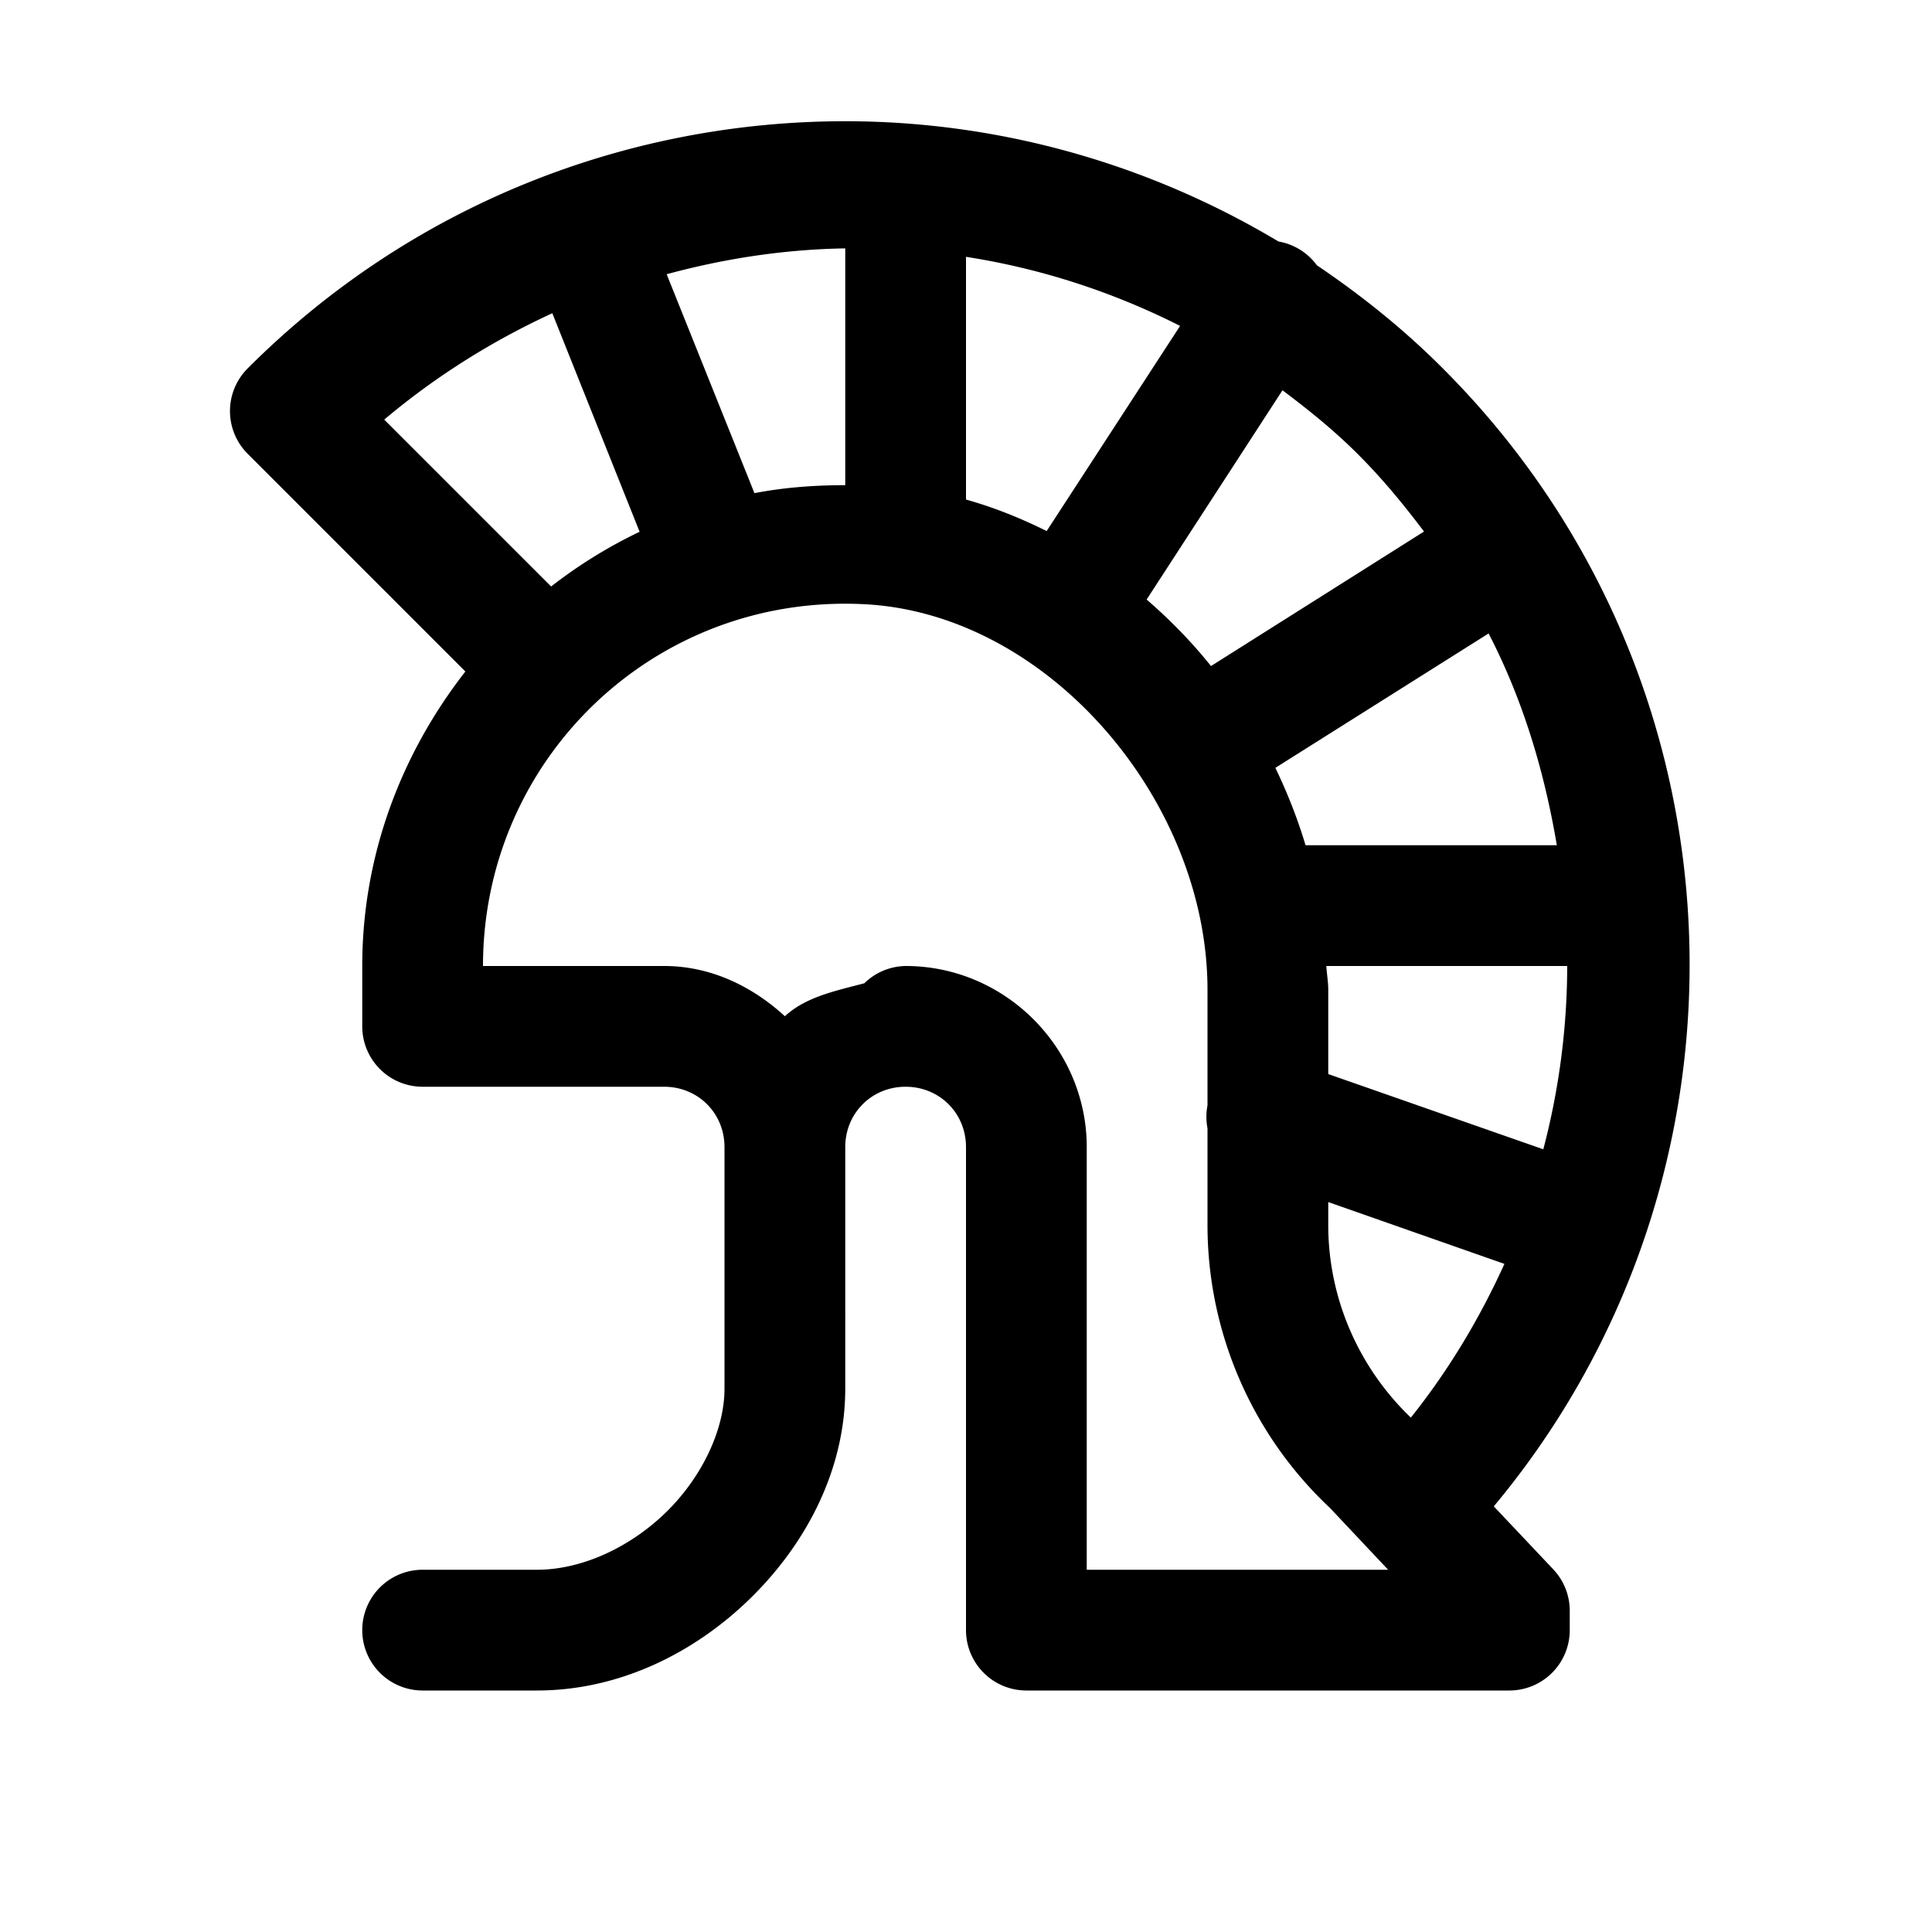 <svg xmlns="http://www.w3.org/2000/svg" viewBox="0 0 16 16"><path d="M 7 1.004 C 5.208 1.004 3.415 1.686 2.051 3.051 A 0.5 0.5 0 0 0 2.051 3.758 L 3.854 5.561 C 3.326 6.238 3 7.079 3 8 L 3 8.5 A 0.5 0.5 0 0 0 3.5 9 L 5.5 9 C 5.781 9 6 9.219 6 9.5 L 6 10.875 L 6 11.5 C 6 11.834 5.82 12.224 5.52 12.52 C 5.219 12.815 4.818 13 4.447 13 L 3.5 13 A 0.5 0.5 0 1 0 3.5 14 L 4.447 14 C 5.133 14 5.759 13.685 6.221 13.23 C 6.682 12.776 7 12.166 7 11.5 L 7 10.91 A 0.5 0.5 0 0 0 7 10.875 L 7 9.5 C 7 9.219 7.219 9 7.5 9 C 7.781 9 8 9.219 8 9.5 L 8 13.5 A 0.5 0.5 0 0 0 8.5 14 L 12.5 14 A 0.5 0.5 0 0 0 13 13.5 L 13 13.34 A 0.5 0.5 0 0 0 12.863 12.996 L 12.371 12.475 C 14.664 9.726 14.527 5.629 11.949 3.051 C 11.625 2.726 11.273 2.445 10.906 2.197 A 0.5 0.5 0 0 0 10.588 2 C 9.486 1.341 8.245 1.004 7 1.004 z M 7 2.057 L 7 4.018 C 6.743 4.018 6.492 4.037 6.248 4.084 L 5.521 2.271 C 6.008 2.139 6.502 2.065 7 2.057 z M 8 2.127 C 8.612 2.222 9.209 2.414 9.773 2.699 L 8.668 4.398 C 8.455 4.292 8.232 4.202 8 4.137 L 8 2.127 z M 4.574 2.594 L 5.297 4.404 C 5.035 4.529 4.791 4.681 4.564 4.857 L 3.182 3.475 C 3.613 3.112 4.083 2.82 4.574 2.594 z M 10.621 3.232 C 10.835 3.393 11.046 3.562 11.242 3.758 C 11.446 3.961 11.625 4.179 11.793 4.402 L 10.029 5.516 C 9.868 5.315 9.69 5.133 9.496 4.965 L 10.621 3.232 z M 7.162 5.004 C 8.686 5.084 10 6.635 10 8.197 L 10 9.154 A 0.5 0.5 0 0 0 10 9.344 L 10 10.145 C 10 11.032 10.367 11.881 11.014 12.488 L 11.016 12.49 L 11.496 13 L 9 13 L 9 9.5 C 9 8.677 8.323 8 7.5 8 A 0.5 0.5 0 0 0 7.158 8.143 C 6.921 8.206 6.676 8.254 6.5 8.416 C 6.232 8.17 5.888 8 5.5 8 L 4 8 C 4 6.284 5.423 4.913 7.162 5.004 z M 12.328 5.246 C 12.616 5.803 12.791 6.396 12.893 7 L 10.812 7 C 10.746 6.78 10.662 6.566 10.562 6.359 L 12.328 5.246 z M 10.984 8 L 12.979 8 C 12.978 8.511 12.912 9.02 12.781 9.518 L 11 8.895 L 11 8.197 C 11 8.131 10.988 8.066 10.984 8 z M 11 9.955 L 12.459 10.467 C 12.256 10.914 12.001 11.343 11.684 11.74 C 11.249 11.323 11 10.748 11 10.145 L 11 9.955 z"/></svg>